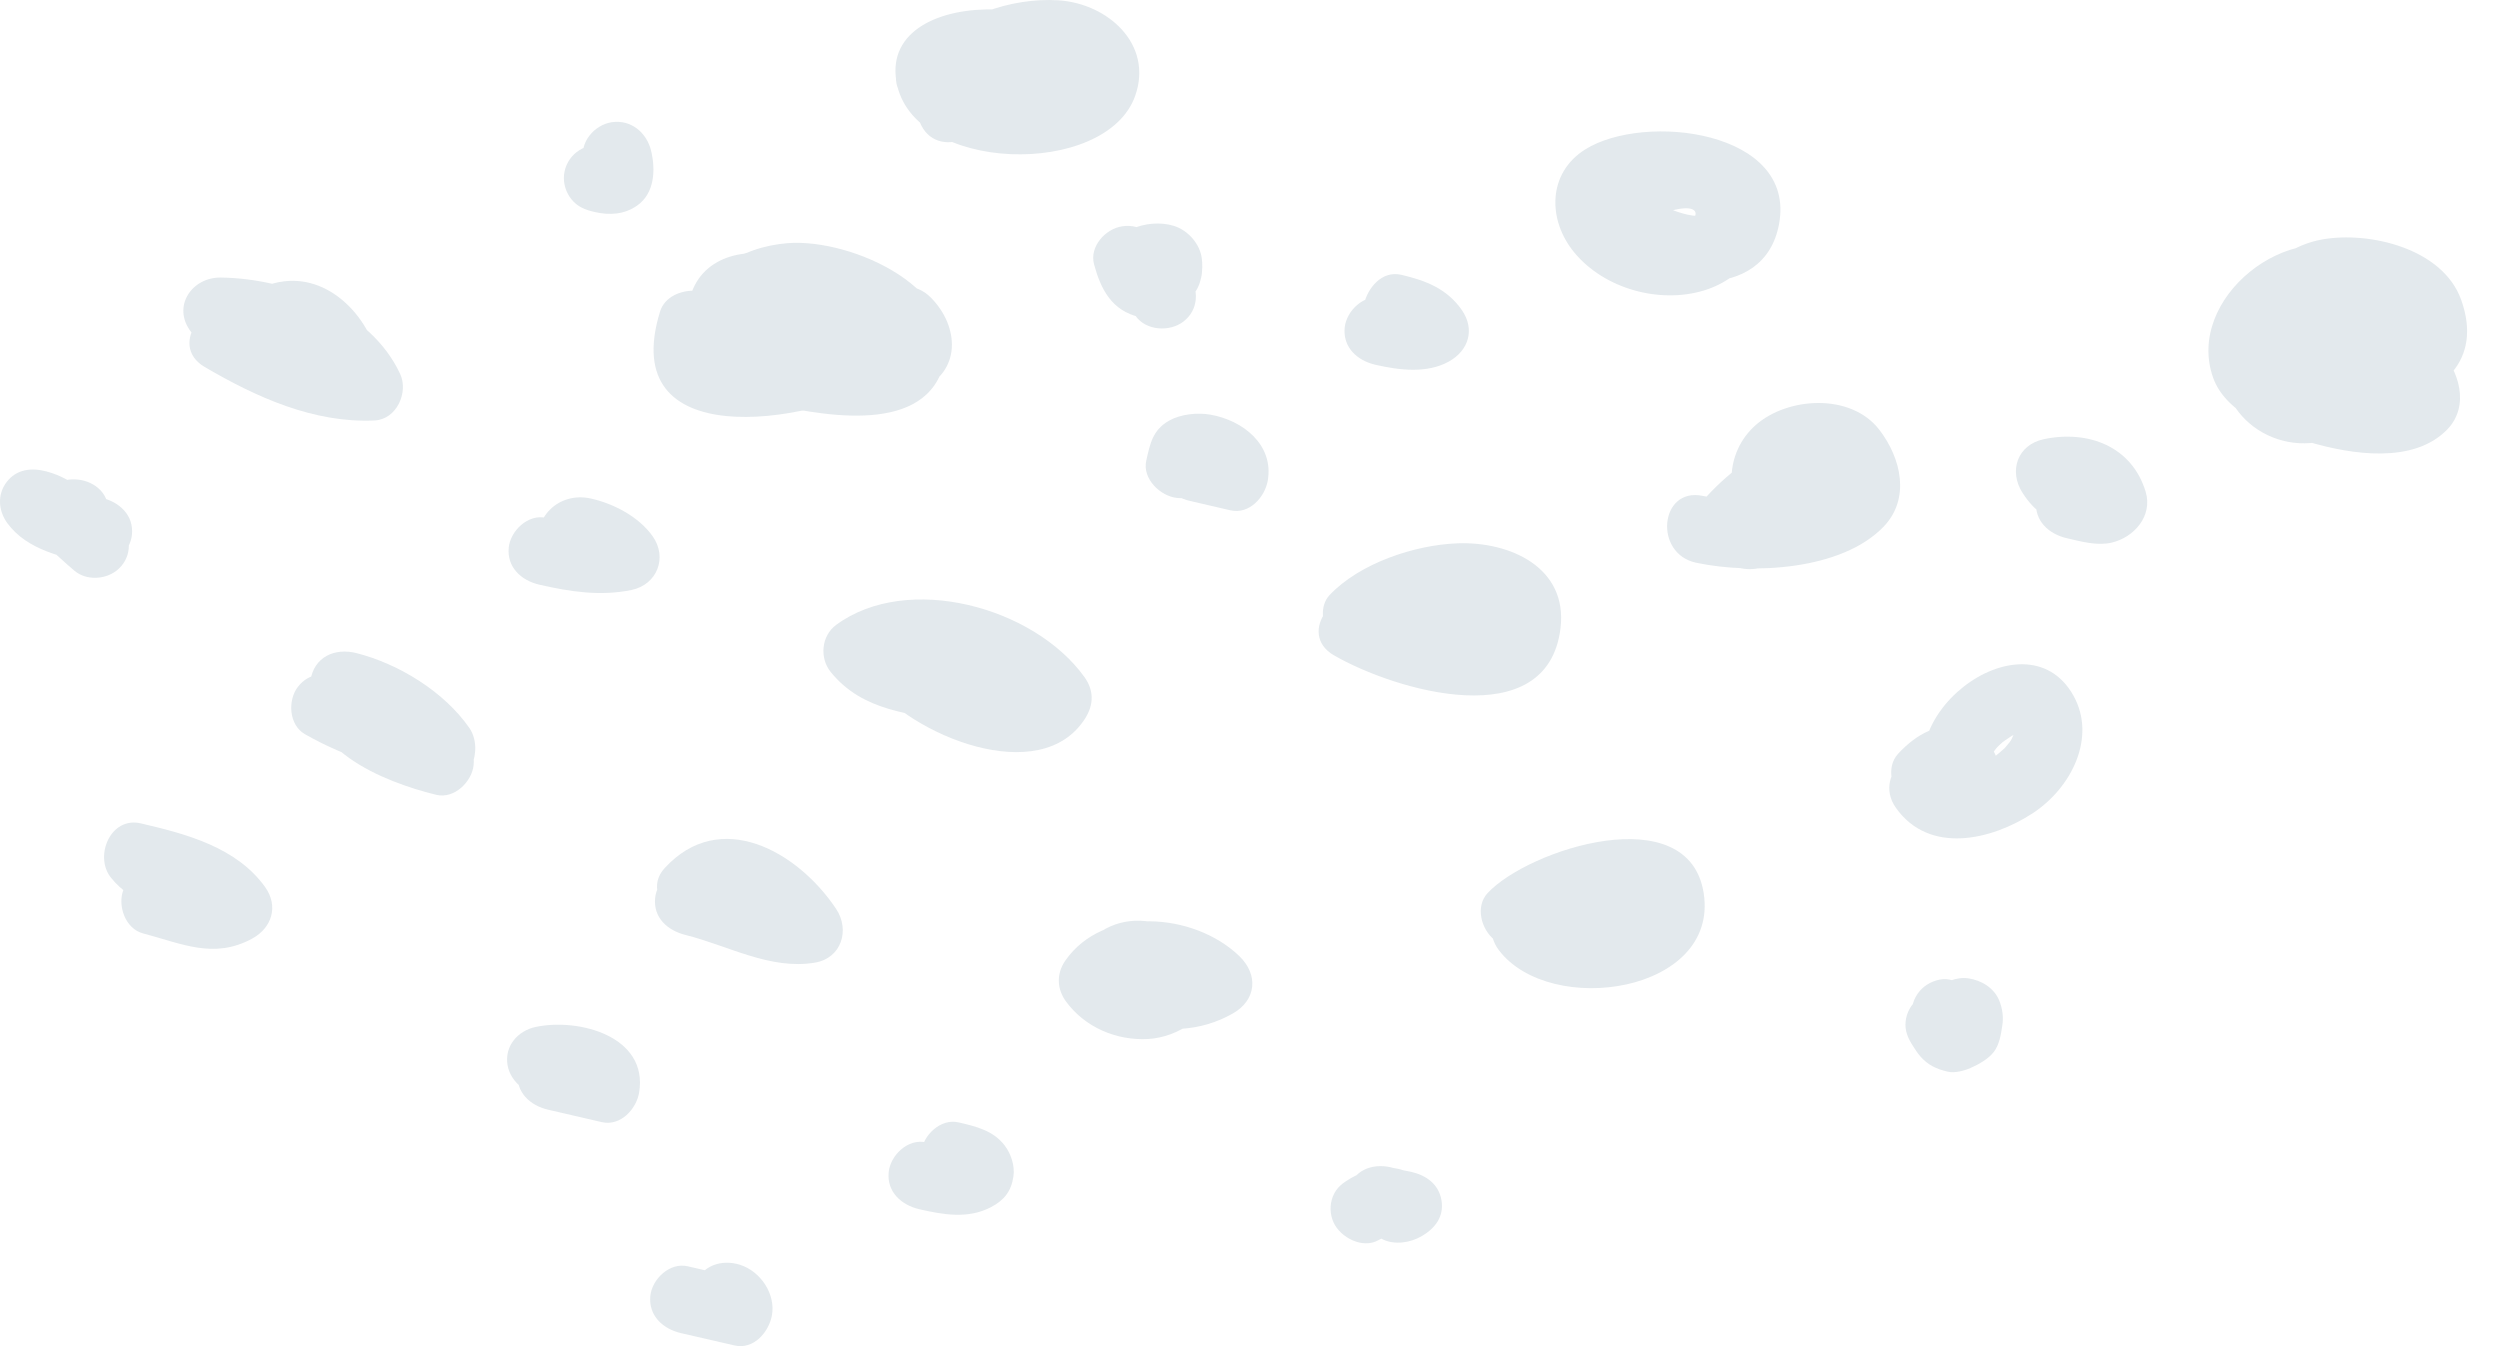 <svg width="52" height="28" viewBox="0 0 52 28" fill="none" xmlns="http://www.w3.org/2000/svg">
<g opacity="0.11">
<path d="M39.435 16.803C40.132 17.786 41.427 17.469 42.269 16.923C43.092 16.39 43.609 15.334 43.129 14.472C42.114 12.645 38.983 15.044 40.33 16.724C40.735 17.23 41.5 16.966 41.593 16.375C41.671 15.87 41.436 15.342 40.919 15.166C40.35 14.973 39.845 15.283 39.48 15.679C39.221 15.96 39.34 16.445 39.629 16.66C39.963 16.907 40.366 16.808 40.624 16.527C40.638 16.512 40.678 16.493 40.638 16.501C40.544 16.476 40.451 16.45 40.358 16.425C40.249 16.079 40.189 16.009 40.177 16.217C40.598 16.1 41.019 15.984 41.44 15.867C41.366 15.775 41.417 15.892 41.4 15.8C41.398 15.885 41.398 15.887 41.402 15.807C41.412 15.624 41.352 15.936 41.411 15.759C41.452 15.637 41.529 15.544 41.648 15.442C41.684 15.411 41.926 15.258 41.817 15.317C41.861 15.293 42.134 15.203 41.979 15.241C42.17 15.195 41.925 15.207 42.104 15.234C41.935 15.208 41.931 15.201 41.856 15.066C41.884 15.135 41.885 15.134 41.859 15.061C41.9 15.23 41.876 14.971 41.871 15.176C41.881 15.378 41.881 15.418 41.871 15.295C41.863 15.473 41.918 15.184 41.847 15.36C41.827 15.412 41.792 15.449 41.695 15.564C41.681 15.58 41.522 15.715 41.452 15.768C41.279 15.897 41.036 16.002 40.857 16.037C40.7 16.068 40.74 16.06 40.588 16.036C40.73 16.058 40.494 15.956 40.617 16.036C40.705 16.094 40.561 15.968 40.545 15.947C40.016 15.199 38.91 16.063 39.435 16.803Z" fill="#003557"/>
<path d="M31.177 19.764C32.247 21.172 35.75 20.649 35.438 18.586C35.135 16.587 31.798 17.66 30.943 18.575C30.68 18.858 30.809 19.337 31.093 19.556C31.72 20.037 32.478 20.305 33.265 20.291C33.687 20.285 34.026 20.039 34.303 19.759C34.486 19.573 34.548 19.27 34.506 19.018C34.48 18.927 34.452 18.837 34.421 18.748C34.374 18.604 34.361 18.496 34.351 18.711C34.391 17.816 32.976 17.65 32.935 18.553C32.924 18.789 32.947 19.002 33.071 19.21C33.238 19.492 33.012 18.973 33.183 18.884C33.12 18.916 33.05 18.903 32.984 18.899C32.608 18.874 32.23 18.668 31.938 18.443C31.988 18.77 32.037 19.097 32.087 19.424C31.985 19.534 32.246 19.336 32.315 19.301C32.551 19.18 32.802 19.089 33.055 19.007C33.297 18.928 33.556 18.89 33.811 18.868C33.931 18.857 34.116 18.929 34.077 18.885C33.934 18.72 34.091 18.852 34.035 18.902C33.878 19.043 33.63 19.066 33.428 19.093C33.097 19.138 32.431 19.097 32.287 18.907C31.733 18.177 30.626 19.038 31.177 19.764Z" fill="#003557"/>
<path d="M23.494 21.294C24.247 21.467 24.958 21.468 25.64 21.082C26.134 20.803 26.182 20.274 25.774 19.883C24.826 18.974 22.949 18.839 22.158 19.982C21.973 20.249 21.979 20.569 22.175 20.834C22.569 21.369 23.222 21.648 23.882 21.611C24.489 21.578 25.277 21.124 25.159 20.417C24.94 19.103 23.244 18.684 22.496 19.773C21.988 20.514 23.131 21.364 23.64 20.622C23.788 20.406 23.741 20.556 23.611 20.482C23.735 20.553 23.768 20.664 23.808 20.793C23.803 20.615 23.798 20.436 23.794 20.258C23.835 20.137 23.959 20.229 23.723 20.221C23.524 20.214 23.398 20.131 23.285 19.977C23.291 20.262 23.297 20.546 23.302 20.83C23.678 20.287 24.545 20.627 24.929 20.995C24.974 20.595 25.018 20.195 25.063 19.795C24.566 20.076 24.178 20.028 23.633 19.903C23.254 19.816 22.89 20.174 22.855 20.519C22.814 20.931 23.115 21.207 23.494 21.294Z" fill="#003557"/>
<path d="M14.265 19.449C15.142 19.668 16.022 20.179 16.949 20.023C17.506 19.93 17.683 19.341 17.39 18.903C16.584 17.699 14.974 16.799 13.824 18.058C13.424 18.496 13.855 19.068 14.326 19.177C14.882 19.305 15.437 19.433 15.992 19.562C16.372 19.649 16.735 19.291 16.77 18.946C16.811 18.535 16.51 18.259 16.132 18.172C15.576 18.044 15.021 17.915 14.466 17.787C14.633 18.16 14.801 18.533 14.968 18.906C15.344 18.495 16.1 19.492 16.279 19.76C16.426 19.386 16.573 19.013 16.72 18.639C16.401 18.693 16.075 18.569 15.772 18.473C15.317 18.328 14.869 18.175 14.404 18.059C14.027 17.965 13.661 18.335 13.627 18.675C13.585 19.092 13.888 19.356 14.265 19.449Z" fill="#003557"/>
<path d="M6.343 15.271C7.226 15.776 8.15 16.031 9.134 16.26C9.791 16.412 10.069 15.58 9.759 15.136C9.236 14.388 8.304 13.813 7.42 13.586C6.961 13.468 6.531 13.665 6.457 14.155C6.242 15.565 7.961 16.259 9.073 16.532C9.452 16.624 9.816 16.257 9.851 15.916C9.893 15.501 9.59 15.234 9.213 15.142C8.902 15.066 7.807 14.744 7.872 14.314C7.551 14.504 7.23 14.693 6.909 14.883C7.577 15.055 8.251 15.425 8.649 15.993C8.857 15.619 9.065 15.245 9.274 14.87C8.559 14.704 7.83 14.526 7.187 14.159C6.85 13.966 6.443 13.96 6.193 14.291C5.984 14.566 6.005 15.078 6.343 15.271Z" fill="#003557"/>
<path d="M0.834 10.567C0.767 11.114 1.139 11.349 1.42 11.748C1.746 11.419 2.072 11.091 2.398 10.763C1.944 10.387 1.557 9.961 0.964 9.805C0.651 9.723 0.341 9.759 0.136 10.029C-0.059 10.287 -0.036 10.624 0.153 10.882C0.571 11.451 1.321 11.592 1.967 11.742C2.346 11.83 2.71 11.47 2.744 11.126C2.786 10.714 2.484 10.44 2.106 10.352C1.932 10.311 1.761 10.267 1.591 10.212C1.502 10.183 1.417 10.145 1.333 10.106C1.376 10.125 1.361 10.112 1.286 10.066C1.326 10.104 1.318 10.09 1.264 10.025C0.994 10.384 0.723 10.743 0.453 11.102C0.901 11.219 1.169 11.557 1.553 11.875C1.797 12.077 2.181 12.056 2.42 11.872C2.737 11.627 2.753 11.205 2.531 10.891C2.458 10.787 2.379 10.697 2.289 10.608C2.254 10.575 2.22 10.54 2.186 10.505C2.22 10.575 2.241 10.648 2.249 10.725C2.36 9.832 0.944 9.673 0.834 10.567Z" fill="#003557"/>
<path d="M2.976 19.415C3.781 19.626 4.448 19.958 5.247 19.522C5.658 19.297 5.797 18.847 5.514 18.45C4.921 17.622 3.871 17.345 2.928 17.126C2.296 16.979 1.957 17.81 2.303 18.249C2.746 18.811 3.452 18.954 4.116 19.109C4.495 19.197 4.859 18.837 4.894 18.493C4.936 18.081 4.634 17.807 4.256 17.719C3.996 17.658 3.587 17.612 3.413 17.392C3.205 17.767 2.997 18.141 2.789 18.515C3.36 18.648 4.046 18.807 4.403 19.307C4.492 18.949 4.581 18.592 4.67 18.235C4.239 18.47 3.931 18.233 3.486 18.117C3.11 18.018 2.719 18.119 2.568 18.505C2.441 18.826 2.599 19.316 2.976 19.415Z" fill="#003557"/>
<path d="M11.406 23.083C11.776 23.169 12.146 23.254 12.517 23.34C12.912 23.43 13.238 23.064 13.294 22.724C13.486 21.555 12.04 21.171 11.144 21.36C10.767 21.44 10.491 21.759 10.557 22.154C10.617 22.513 10.995 22.824 11.373 22.744C11.631 22.689 11.693 22.684 11.971 22.739C11.894 22.721 11.895 22.725 11.974 22.75C12.154 22.815 11.869 22.669 12.011 22.773C11.967 22.742 11.934 22.702 11.914 22.652C11.892 22.613 11.903 22.42 11.879 22.566C12.138 22.36 12.397 22.155 12.656 21.95C12.286 21.865 11.916 21.779 11.545 21.694C11.166 21.606 10.803 21.965 10.768 22.309C10.726 22.721 11.027 22.996 11.406 23.083Z" fill="#003557"/>
<path d="M19.123 25.152C19.623 25.267 20.136 25.357 20.61 25.11C20.886 24.966 21.035 24.78 21.08 24.465C21.111 24.248 21.029 23.999 20.897 23.826C20.661 23.515 20.3 23.43 19.94 23.346C19.561 23.257 19.197 23.618 19.162 23.961C19.121 24.374 19.422 24.647 19.8 24.735C19.883 24.755 19.88 24.754 19.79 24.733C19.826 24.743 19.862 24.754 19.897 24.768C19.974 24.802 19.962 24.794 19.86 24.746C19.738 24.637 19.67 24.509 19.657 24.362C19.745 24.204 19.832 24.046 19.92 23.889C20.003 23.841 20.012 23.834 19.946 23.866C19.802 23.932 20.099 23.837 19.948 23.87C19.919 23.875 19.89 23.879 19.86 23.881C20.051 23.861 19.91 23.88 19.857 23.876C19.657 23.862 19.457 23.807 19.262 23.762C18.883 23.675 18.52 24.033 18.485 24.378C18.443 24.789 18.744 25.064 19.123 25.152Z" fill="#003557"/>
<path d="M28.47 25.59C28.541 25.61 28.616 25.667 28.43 25.552C28.453 25.566 28.474 25.586 28.495 25.605C28.58 25.683 28.634 25.716 28.752 25.775C29.008 25.902 29.335 25.849 29.57 25.713C29.848 25.552 30.039 25.308 29.983 24.967C29.926 24.63 29.667 24.447 29.351 24.374C28.925 24.276 28.481 24.283 28.098 24.506C28.29 24.935 28.483 25.363 28.675 25.792C28.736 25.757 28.796 25.727 28.861 25.701C28.935 25.676 28.918 25.68 28.812 25.711C28.847 25.702 28.884 25.698 28.92 25.693C29.096 25.67 28.752 25.683 28.889 25.694C28.904 25.695 28.919 25.697 28.933 25.7C29.314 25.782 29.675 25.434 29.711 25.085C29.752 24.678 29.452 24.392 29.073 24.31C28.756 24.243 28.365 24.351 28.098 24.506C27.928 24.605 27.798 24.699 27.723 24.888C27.656 25.06 27.661 25.254 27.737 25.424C27.88 25.741 28.343 25.985 28.676 25.793C28.736 25.757 28.797 25.727 28.863 25.701C28.764 25.726 28.75 25.73 28.822 25.714C28.868 25.704 29.02 25.699 28.808 25.702C28.944 25.7 29.08 25.734 29.211 25.765C29.138 25.318 29.065 24.872 28.992 24.426C28.913 24.472 28.77 24.489 28.983 24.454C29.143 24.433 29.286 24.468 29.412 24.558C29.392 24.545 29.375 24.527 29.359 24.511C29.254 24.411 29.121 24.332 28.981 24.293C28.607 24.188 28.212 24.299 28.062 24.68C27.933 25.006 28.095 25.485 28.47 25.59Z" fill="#003557"/>
<path d="M14.165 27.729C14.536 27.814 14.906 27.899 15.277 27.985C15.679 28.078 15.988 27.707 16.054 27.369C16.142 26.921 15.82 26.439 15.384 26.305C15.013 26.191 14.613 26.318 14.466 26.693C14.335 27.025 14.502 27.488 14.874 27.602C15.002 27.648 14.956 27.606 14.738 27.477C14.691 27.418 14.661 27.353 14.646 27.28C14.609 27.094 14.653 27.139 14.639 27.211C14.898 27.006 15.157 26.8 15.416 26.595C15.046 26.51 14.675 26.424 14.305 26.339C13.926 26.251 13.562 26.61 13.527 26.954C13.486 27.366 13.787 27.641 14.165 27.729Z" fill="#003557"/>
<path d="M18.114 14.172C18.931 15.283 21.646 16.418 22.575 14.937C22.75 14.657 22.756 14.363 22.558 14.085C21.514 12.627 18.879 11.903 17.392 12.998C17.085 13.224 17.041 13.684 17.28 13.979C17.955 14.811 18.949 14.842 19.927 15.032C20.599 15.162 20.849 14.368 20.552 13.908C20.48 13.796 20.408 13.684 20.336 13.572C19.841 12.803 18.737 13.67 19.225 14.429C19.297 14.541 19.37 14.653 19.442 14.765C19.65 14.391 19.859 14.016 20.067 13.642C19.528 13.537 18.765 13.584 18.391 13.123C18.354 13.45 18.317 13.777 18.28 14.104C19.159 13.457 20.866 14.131 21.447 14.942C21.441 14.658 21.436 14.373 21.43 14.089C21.077 14.653 19.505 13.697 19.224 13.315C18.681 12.576 17.574 13.438 18.114 14.172Z" fill="#003557"/>
<path d="M11.221 12.162C11.857 12.308 12.488 12.405 13.133 12.272C13.668 12.161 13.891 11.598 13.573 11.151C13.287 10.749 12.762 10.473 12.287 10.369C11.616 10.222 11.071 10.77 11.205 11.425C11.385 12.308 12.79 12.11 12.608 11.22C12.587 11.086 12.574 11.145 12.567 11.398C12.429 11.511 12.29 11.624 12.152 11.738C12.036 11.736 12.018 11.739 12.098 11.748C11.904 11.72 12.172 11.788 12.233 11.817C12.089 11.748 12.342 11.892 12.382 11.921C12.412 11.944 12.441 11.969 12.469 11.994C12.34 11.882 12.435 11.97 12.463 12.008C12.61 11.635 12.757 11.261 12.903 10.888C12.376 10.997 11.88 10.892 11.36 10.772C10.981 10.685 10.617 11.043 10.582 11.388C10.541 11.799 10.842 12.075 11.221 12.162Z" fill="#003557"/>
<path d="M4.256 7.632C5.329 8.261 6.524 8.803 7.789 8.746C8.25 8.725 8.5 8.162 8.324 7.78C7.706 6.445 5.993 5.792 4.593 5.773C3.988 5.765 3.575 6.375 3.968 6.896C4.683 7.843 6.018 8.096 7.11 8.349C7.564 8.454 7.953 7.959 7.881 7.552C7.724 6.666 6.918 5.735 5.916 5.851C4.573 6.007 4.727 7.575 5.813 8.046C6.658 8.412 7.165 7.114 6.323 6.748C6.329 6.767 6.336 6.785 6.342 6.804C6.254 6.962 6.167 7.119 6.079 7.277C6.188 7.174 6.046 7.201 6.218 7.311C6.385 7.418 6.445 7.574 6.477 7.756C6.735 7.491 6.992 7.225 7.249 6.959C6.553 6.798 5.535 6.644 5.079 6.04C4.871 6.414 4.662 6.788 4.454 7.163C5.318 7.175 6.623 7.46 7.025 8.329C7.203 8.007 7.381 7.684 7.56 7.362C6.727 7.4 5.802 6.931 5.102 6.52C4.316 6.06 3.465 7.168 4.256 7.632Z" fill="#003557"/>
<path d="M27.745 13.63C29.029 14.371 32.184 15.293 32.458 13.072C32.615 11.798 31.401 11.262 30.322 11.301C29.419 11.333 28.277 11.719 27.656 12.377C27.441 12.605 27.494 12.997 27.673 13.229C28.603 14.433 32.064 14.049 31.005 12.159C30.888 11.95 30.689 11.745 30.425 11.738C30.25 11.734 30.088 11.72 29.923 11.787C29.778 11.844 29.483 11.875 29.809 11.883C28.901 11.861 28.751 13.251 29.67 13.272C29.845 13.276 30.007 13.29 30.173 13.224C30.318 13.166 30.612 13.136 30.286 13.128C30.093 12.988 29.9 12.848 29.706 12.708C29.86 12.981 29.714 12.569 29.842 12.51C29.752 12.551 29.622 12.561 29.523 12.562C29.304 12.563 28.911 12.537 28.784 12.373C28.79 12.657 28.795 12.941 28.801 13.225C28.919 13.1 29.665 12.836 30.024 12.756C30.344 12.685 31.093 12.506 31.03 13.019C31.015 13.144 30.087 13.013 29.959 12.989C29.698 12.941 29.446 12.858 29.196 12.771C29.06 12.723 28.927 12.668 28.795 12.612C28.766 12.599 28.489 12.458 28.591 12.517C27.802 12.062 26.951 13.171 27.745 13.63Z" fill="#003557"/>
<path d="M24.758 10.421C25.036 10.485 25.314 10.55 25.591 10.614C25.989 10.706 26.309 10.337 26.369 9.999C26.5 9.251 25.853 8.743 25.177 8.625C24.905 8.577 24.562 8.614 24.322 8.747C23.972 8.942 23.92 9.238 23.842 9.583C23.759 9.955 24.129 10.318 24.48 10.357C24.899 10.405 25.175 10.112 25.258 9.742C25.278 9.651 25.298 9.56 25.319 9.47C25.179 9.658 25.04 9.846 24.9 10.034C24.934 10.015 24.967 10 25.003 9.987C24.825 10.052 24.935 10.01 24.994 10.003C24.806 10.024 24.935 10.004 24.991 10.009C25.04 10.013 25.189 10.054 24.988 9.999C25.032 10.011 25.074 10.029 25.116 10.048C24.941 9.97 25.046 10.01 25.096 10.05C25.071 10.027 25.046 10.004 25.022 9.981C25.066 10.041 25.056 10.024 24.992 9.931C24.964 9.871 24.955 9.809 24.965 9.745C24.964 9.777 24.96 9.809 24.953 9.84C25.212 9.635 25.471 9.43 25.731 9.224C25.453 9.16 25.175 9.096 24.897 9.031C24.518 8.943 24.154 9.303 24.12 9.647C24.078 10.059 24.38 10.334 24.758 10.421Z" fill="#003557"/>
<path d="M15.869 8.367C16.962 8.618 19.151 9.084 19.607 7.662C20.128 6.034 17.721 4.953 16.383 5.058C15.438 5.132 14.352 5.692 14.725 6.794C15.021 7.673 16.083 8.204 16.955 8.318C17.655 8.41 18.475 8.383 19.127 8.11C20.002 7.745 19.962 6.794 19.359 6.187C18.719 5.543 17.604 6.395 18.249 7.044C18.612 7.41 18.26 7.069 18.528 6.836C18.502 6.858 18.266 6.905 18.154 6.922C17.782 6.978 17.395 6.967 17.021 6.918C16.835 6.894 16.637 6.813 16.474 6.722C16.363 6.659 16.247 6.578 16.158 6.487C16.074 6.401 16.072 6.298 16.068 6.408C16.063 6.62 16.004 6.538 16.27 6.484C16.025 6.534 16.692 6.443 16.506 6.444C16.678 6.443 16.857 6.479 17.022 6.525C17.422 6.635 17.808 6.803 18.141 7.051C18.25 7.133 18.24 7.236 18.252 7.145C18.231 7.299 18.356 7.13 18.209 7.188C17.598 7.429 16.624 7.119 16.008 6.977C15.114 6.771 14.982 8.163 15.869 8.367Z" fill="#003557"/>
<path d="M16.112 7.277C16.297 7.32 16.482 7.362 16.668 7.405C17.293 7.549 17.648 6.719 17.292 6.282C16.842 5.728 16.263 5.57 15.615 5.875C15.221 6.06 15.034 6.591 15.348 6.946C15.768 7.422 16.279 7.597 16.884 7.742C17.27 7.834 17.617 7.466 17.662 7.126C17.918 5.171 14.42 4.427 14.301 6.518C14.187 8.536 17.748 8.713 18.698 7.456C18.843 7.263 18.887 6.98 18.775 6.758C18.093 5.396 15.937 5.056 14.992 6.302C14.797 6.559 14.819 6.898 15.009 7.154C15.772 8.185 17.727 8.906 18.637 7.728C19.039 7.207 18.413 6.303 17.776 6.66C17.297 6.929 16.72 7.086 16.186 7.211C15.841 7.292 15.482 7.352 15.126 7.324C14.88 7.304 14.969 7.285 15.056 7.003C14.812 7.148 14.567 7.292 14.323 7.437C15.194 7.471 16.02 8.082 16.856 8.307C17.789 8.559 18.692 8.395 19.253 7.584C19.764 6.844 18.621 5.995 18.109 6.735C17.707 7.317 16.929 6.888 16.398 6.667C15.78 6.41 15.144 6.074 14.462 6.047C14.161 6.035 13.824 6.172 13.729 6.481C12.815 9.445 16.79 8.824 18.354 7.947C18.066 7.592 17.78 7.236 17.492 6.88C17.219 7.234 16.295 6.535 16.12 6.298C16.125 6.582 16.131 6.866 16.137 7.151C16.426 6.768 17.263 6.881 17.476 7.306C17.502 7.073 17.527 6.841 17.553 6.608C17.263 6.993 16.215 6.895 15.837 6.683C15.655 6.581 15.62 6.638 15.787 6.644C15.988 6.652 16.275 6.742 16.246 6.968C16.505 6.763 16.764 6.558 17.023 6.352C16.826 6.305 16.599 6.249 16.459 6.09C16.37 6.447 16.281 6.804 16.192 7.162C16.189 7.154 16.185 7.146 16.182 7.139C16.39 6.765 16.598 6.39 16.806 6.016C16.621 5.973 16.436 5.93 16.251 5.888C15.357 5.682 15.225 7.074 16.112 7.277Z" fill="#003557"/>
<path d="M12.371 4.41C12.679 4.481 12.982 4.462 13.247 4.28C13.618 4.024 13.639 3.53 13.542 3.132C13.451 2.761 13.129 2.483 12.725 2.542C12.364 2.595 12.047 2.964 12.138 3.336C12.154 3.402 12.168 3.468 12.177 3.535C12.195 3.664 12.179 3.356 12.177 3.472C12.176 3.495 12.172 3.517 12.167 3.54C12.182 3.479 12.197 3.418 12.211 3.358C12.206 3.376 12.2 3.393 12.191 3.41C12.222 3.356 12.253 3.301 12.283 3.247C12.278 3.257 12.272 3.266 12.265 3.274C12.3 3.238 12.335 3.202 12.371 3.166C12.508 3.094 12.546 3.071 12.487 3.097C12.637 3.061 12.68 3.048 12.615 3.06C12.521 3.076 12.829 3.063 12.73 3.059C12.656 3.057 12.582 3.037 12.51 3.02C12.34 2.981 12.126 3.062 11.996 3.162C11.847 3.277 11.751 3.45 11.732 3.636C11.714 3.816 11.77 4 11.885 4.144C12.015 4.305 12.175 4.365 12.371 4.41Z" fill="#003557"/>
<path d="M35.281 11.705C36.465 11.955 38.308 11.858 39.177 10.957C39.739 10.374 39.547 9.535 39.092 8.942C38.501 8.172 37.193 8.256 36.528 8.833C35.858 9.415 35.847 10.44 36.49 11.038C37.08 11.588 38.132 11.341 38.606 10.805C39.365 9.948 38.252 9.063 37.365 9.179C36.602 9.279 35.875 9.891 35.395 10.442C35.187 10.682 35.23 11.053 35.412 11.295C35.896 11.937 36.844 12.112 37.187 11.255C37.521 10.421 36.193 9.899 35.859 10.733C36.517 10.797 36.738 10.699 36.523 10.438C36.528 10.722 36.534 11.006 36.539 11.29C36.724 11.078 36.967 10.9 37.207 10.74C37.317 10.666 37.443 10.616 37.567 10.568C37.795 10.48 37.536 10.565 37.506 10.5C37.532 10.268 37.558 10.035 37.584 9.802C37.515 9.9 37.397 9.953 37.379 9.948C37.221 9.904 37.392 9.915 37.42 10.042C37.416 10.024 37.496 9.857 37.479 9.887C37.566 9.739 37.904 9.76 38.022 9.84C38.047 9.857 38.105 10.014 38.109 10.033C38.123 10.095 38.145 9.979 38.085 10.055C37.931 10.247 37.187 10.335 36.839 10.368C36.374 10.413 35.881 10.413 35.42 10.315C34.523 10.125 34.389 11.517 35.281 11.705Z" fill="#003557"/>
<path d="M28.608 7.587C29.101 7.7 29.681 7.774 30.138 7.519C30.55 7.289 30.685 6.85 30.405 6.447C30.096 6.004 29.653 5.834 29.147 5.716C28.737 5.621 28.444 5.998 28.369 6.332C28.349 6.423 28.328 6.513 28.308 6.604C28.225 6.976 28.595 7.339 28.946 7.378C29.366 7.426 29.64 7.133 29.724 6.763C29.744 6.672 29.764 6.581 29.785 6.491C29.526 6.696 29.267 6.901 29.007 7.106C29.089 7.125 29.087 7.125 29 7.104C29.06 7.119 29.117 7.141 29.174 7.164C29.35 7.233 29.068 7.083 29.228 7.204C29.128 7.128 29.288 7.296 29.294 7.304C29.383 6.947 29.472 6.59 29.561 6.233C29.531 6.251 29.5 6.266 29.468 6.28C29.313 6.35 29.607 6.256 29.434 6.286C29.398 6.291 29.361 6.294 29.323 6.296C29.495 6.284 29.315 6.291 29.282 6.289C29.102 6.277 28.923 6.237 28.747 6.197C28.368 6.11 28.005 6.468 27.97 6.812C27.928 7.224 28.229 7.5 28.608 7.587Z" fill="#003557"/>
<path d="M39.789 21.755C39.836 21.827 39.881 21.901 39.937 21.966C40.099 22.153 40.275 22.236 40.514 22.291C40.658 22.325 40.857 22.271 40.985 22.215C41.152 22.143 41.361 22.025 41.472 21.879C41.588 21.726 41.62 21.517 41.648 21.33C41.676 21.153 41.651 20.976 41.583 20.809C41.477 20.549 41.213 20.389 40.943 20.35C40.679 20.311 40.453 20.44 40.239 20.565C40.411 20.518 40.582 20.47 40.753 20.423C40.684 20.407 40.615 20.391 40.545 20.375C40.375 20.336 40.161 20.417 40.031 20.517C39.883 20.632 39.786 20.805 39.768 20.991C39.75 21.171 39.805 21.355 39.92 21.499C40.05 21.66 40.211 21.72 40.406 21.765C40.475 21.781 40.544 21.797 40.614 21.813C40.784 21.852 40.998 21.771 41.128 21.671C41.276 21.557 41.373 21.383 41.391 21.198C41.409 21.017 41.354 20.833 41.239 20.69C41.109 20.528 40.949 20.468 40.753 20.423C40.684 20.407 40.615 20.391 40.545 20.375C40.375 20.336 40.161 20.417 40.031 20.517C39.883 20.632 39.786 20.805 39.768 20.991C39.75 21.171 39.805 21.355 39.92 21.499C40.05 21.66 40.211 21.72 40.406 21.765C40.438 21.773 40.471 21.78 40.503 21.788C40.54 21.796 40.577 21.805 40.614 21.813C40.818 21.86 41.002 21.745 41.164 21.65C41.112 21.68 41.06 21.71 41.008 21.74C41.045 21.721 41.081 21.704 41.122 21.692C41.064 21.708 41.006 21.725 40.948 21.741C40.961 21.738 40.974 21.736 40.988 21.737C40.926 21.738 40.865 21.738 40.804 21.74C40.809 21.741 40.815 21.741 40.82 21.742C40.758 21.727 40.697 21.711 40.635 21.696C40.639 21.698 40.644 21.699 40.649 21.701C40.593 21.67 40.537 21.639 40.482 21.608C40.486 21.611 40.489 21.614 40.494 21.616C40.449 21.574 40.405 21.531 40.361 21.489C40.368 21.495 40.374 21.503 40.379 21.512C40.347 21.46 40.316 21.409 40.284 21.357C40.286 21.362 40.288 21.367 40.29 21.372C40.273 21.315 40.256 21.258 40.238 21.2C40.243 21.219 40.245 21.237 40.247 21.256C40.245 21.196 40.243 21.136 40.241 21.075C40.24 21.177 40.215 21.277 40.193 21.375C40.281 21.218 40.369 21.06 40.457 20.902C40.418 20.925 40.38 20.949 40.341 20.972C40.393 20.942 40.445 20.912 40.497 20.881C40.451 20.908 40.406 20.933 40.355 20.949C40.413 20.933 40.471 20.916 40.529 20.9C40.514 20.904 40.499 20.906 40.483 20.906C40.545 20.905 40.606 20.904 40.668 20.903C40.658 20.902 40.649 20.901 40.64 20.898C40.702 20.914 40.764 20.929 40.826 20.944C40.817 20.942 40.808 20.938 40.8 20.933C40.855 20.964 40.911 20.995 40.967 21.026C40.953 21.016 40.941 21.006 40.928 20.995C40.973 21.038 41.017 21.08 41.061 21.123C40.997 21.056 40.95 20.975 40.9 20.898C40.691 20.573 40.18 20.559 39.901 20.773C39.752 20.888 39.656 21.061 39.637 21.247C39.617 21.442 39.685 21.593 39.789 21.755Z" fill="#003557"/>
<path d="M18.923 2.144C19.709 2.716 23.633 3.735 23.319 1.813C22.987 -0.219 18.292 -0.421 18.644 1.69C18.965 3.616 23.012 3.708 23.613 1.99C23.989 0.916 23.038 0.073 22.02 0.007C21.038 -0.057 19.827 0.338 19.258 1.155C18.966 1.573 18.947 2.065 19.13 2.535C19.46 3.383 20.758 2.83 20.429 1.986C20.367 1.827 21.064 1.537 21.246 1.487C21.487 1.422 21.74 1.387 21.991 1.404C22.103 1.411 22.181 1.435 22.286 1.479C22.268 1.472 22.245 1.453 22.25 1.472C22.281 1.58 22.295 1.534 22.198 1.588C21.955 1.724 21.672 1.752 21.396 1.773C21.021 1.801 20.341 1.748 20.061 1.455C19.959 1.349 20.05 1.349 20.053 1.585C20.054 1.728 19.92 1.766 20.119 1.688C20.393 1.581 20.745 1.607 21.034 1.63C21.246 1.647 21.513 1.678 21.701 1.792C21.74 1.815 21.848 1.948 21.902 2.013C21.92 1.989 21.932 2.009 21.938 2.073C21.866 1.821 21.945 1.63 22.178 1.502C21.999 1.605 21.298 1.471 20.945 1.402C20.685 1.351 20.431 1.279 20.18 1.198C20.07 1.162 19.963 1.121 19.856 1.077C19.669 1 19.815 1.066 19.768 1.032C19.024 0.491 18.181 1.604 18.923 2.144Z" fill="#003557"/>
<path d="M22.757 5.501C22.898 6.02 23.126 6.462 23.7 6.595C24.174 6.705 24.589 6.337 24.864 6.016C25.024 5.83 25.04 5.537 24.942 5.318C24.828 5.065 24.618 4.96 24.362 4.897C24.571 4.948 24.401 4.902 24.355 4.884C24.194 4.821 24.512 4.985 24.401 4.912C24.222 4.795 24.026 4.701 23.805 4.743C23.45 4.809 23.307 5.063 23.103 5.312C22.947 5.502 22.926 5.787 23.026 6.01C23.138 6.259 23.35 6.372 23.606 6.431C23.792 6.473 23.968 6.5 24.16 6.483C24.435 6.458 24.63 6.322 24.813 6.13C24.992 5.942 25.029 5.616 24.997 5.371C24.958 5.072 24.709 4.789 24.419 4.699C23.86 4.524 23.04 4.816 23.02 5.468C23.012 5.73 23.094 5.968 23.266 6.173C23.379 6.309 23.514 6.417 23.615 6.564C23.833 6.883 24.33 6.908 24.615 6.689C24.935 6.442 24.943 6.025 24.726 5.707C24.651 5.598 24.564 5.503 24.468 5.41C24.427 5.371 24.387 5.33 24.351 5.286C24.396 5.345 24.424 5.41 24.434 5.482C24.431 5.6 24.434 5.62 24.444 5.542C24.304 5.73 24.165 5.918 24.025 6.106C24.061 6.084 24.098 6.064 24.135 6.047C24.296 5.967 24.008 6.061 24.159 6.035C23.808 6.096 23.525 5.685 23.616 5.375C23.664 5.262 23.748 5.179 23.867 5.125C23.891 5.113 24.158 5.101 24.03 5.093C23.934 5.088 23.838 5.062 23.745 5.04C23.913 5.413 24.08 5.786 24.248 6.159C24.305 6.089 24.361 6.017 24.415 5.943C24.429 5.923 24.444 5.903 24.459 5.883C24.254 6.148 23.764 6.166 23.533 6.008C23.756 6.161 23.963 6.222 24.223 6.286C24.055 5.913 23.888 5.54 23.72 5.167C23.694 5.198 23.667 5.229 23.639 5.259C23.751 5.136 23.645 5.244 23.616 5.267C23.551 5.31 23.568 5.3 23.666 5.238C23.703 5.229 23.739 5.22 23.775 5.211C23.703 5.221 23.734 5.221 23.868 5.211C23.957 5.219 24.038 5.249 24.111 5.3C24.139 5.327 24.167 5.353 24.195 5.38C24.152 5.323 24.161 5.341 24.221 5.432C24.206 5.404 24.192 5.375 24.18 5.345C24.17 5.323 24.122 5.156 24.161 5.296C24.061 4.928 23.756 4.646 23.344 4.707C22.99 4.759 22.656 5.131 22.757 5.501Z" fill="#003557"/>
<path d="M33.428 5.206C34.477 6.002 36.691 6.334 37.004 4.662C37.369 2.712 34.197 2.334 32.968 3.111C32.189 3.604 32.188 4.575 32.743 5.249C33.37 6.011 34.525 6.324 35.448 6.04C36.284 5.784 36.917 4.976 36.674 4.085C36.417 3.143 35.438 2.754 34.536 2.998C33.667 3.232 33.884 4.619 34.765 4.381C35.602 4.156 35.275 4.784 34.658 4.755C34.341 4.74 33.907 4.551 33.755 4.258C33.73 4.209 33.737 4.289 33.794 4.26C33.953 4.18 34.139 4.168 34.315 4.15C34.709 4.112 35.133 4.192 35.503 4.33C35.785 4.435 35.619 4.506 35.619 4.273C35.62 4.215 35.57 4.466 35.635 4.428C35.262 4.645 34.511 4.274 34.273 4.094C33.54 3.538 32.698 4.652 33.428 5.206Z" fill="#003557"/>
<path d="M42.991 11.195C43.287 11.263 43.617 11.357 43.921 11.287C44.392 11.177 44.78 10.73 44.63 10.23C44.346 9.285 43.434 8.94 42.512 9.135C41.959 9.252 41.776 9.799 42.071 10.255C42.325 10.648 42.596 10.816 43.052 10.923C43.431 11.011 43.795 10.651 43.83 10.307C43.871 9.895 43.569 9.621 43.191 9.533C43.266 9.553 43.27 9.553 43.202 9.533C43.263 9.56 43.315 9.599 43.357 9.652C43.287 9.579 43.236 9.482 43.182 9.399C43.035 9.772 42.888 10.145 42.742 10.519C42.944 10.476 43.068 10.463 43.246 10.493C43.13 10.473 43.347 10.58 43.236 10.505C43.155 10.449 43.27 10.577 43.253 10.522C43.266 10.401 43.279 10.28 43.291 10.159C43.287 10.174 43.283 10.188 43.279 10.203C43.352 10.043 43.476 9.946 43.651 9.912C43.805 9.876 43.694 9.913 43.618 9.905C43.454 9.886 43.291 9.842 43.131 9.805C42.751 9.717 42.388 10.075 42.353 10.42C42.311 10.832 42.613 11.108 42.991 11.195Z" fill="#003557"/>
<path d="M46.719 7.188C47.641 9.127 52.117 8.799 51.19 6.23C50.807 5.171 49.295 4.808 48.311 4.979C47.118 5.186 46.304 6.425 47.061 7.502C47.617 8.293 48.776 8.706 49.691 8.381C50.168 8.211 50.407 7.712 50.378 7.239C50.336 6.559 49.949 6.054 49.358 5.733C48.258 5.136 46.623 6.056 46.305 7.134C45.903 8.495 47.26 9.577 48.535 9.111C50.126 8.529 50.928 6.225 49.156 5.295C47.607 4.482 45.449 6.217 46.033 7.856C46.306 8.625 47.332 8.99 48.041 9.198C48.919 9.455 50.202 9.654 50.901 8.935C51.38 8.443 51.152 7.692 50.719 7.245C50.194 6.701 49.477 6.441 48.746 6.656C47.871 6.913 48.459 8.197 49.324 7.942C49.315 7.945 49.587 8.079 49.671 8.166C49.781 8.28 49.743 8.348 49.75 8.201C49.757 8.092 49.806 8.011 49.897 7.958C49.806 8.007 49.702 8.005 49.601 8.017C49.057 8.079 48.493 7.903 47.988 7.715C47.687 7.603 47.29 7.426 47.37 7.216C47.499 6.88 48.527 5.951 48.754 6.773C48.852 7.126 48.532 7.485 48.275 7.678C48.038 7.856 47.535 7.983 47.669 7.532C47.775 7.172 48.308 6.968 48.653 6.98C48.852 6.988 48.908 7.074 48.95 7.257C48.982 7.396 49.193 7.082 49.047 7.103C48.796 7.138 48.51 6.971 48.321 6.827C48.038 6.613 48.239 6.481 48.478 6.381C48.81 6.243 49.231 6.353 49.547 6.484C49.656 6.53 50.023 6.745 49.851 6.9C49.5 7.216 48.228 7.082 48.018 6.64C47.627 5.819 46.327 6.365 46.719 7.188Z" fill="#003557"/>
</g>
</svg>
